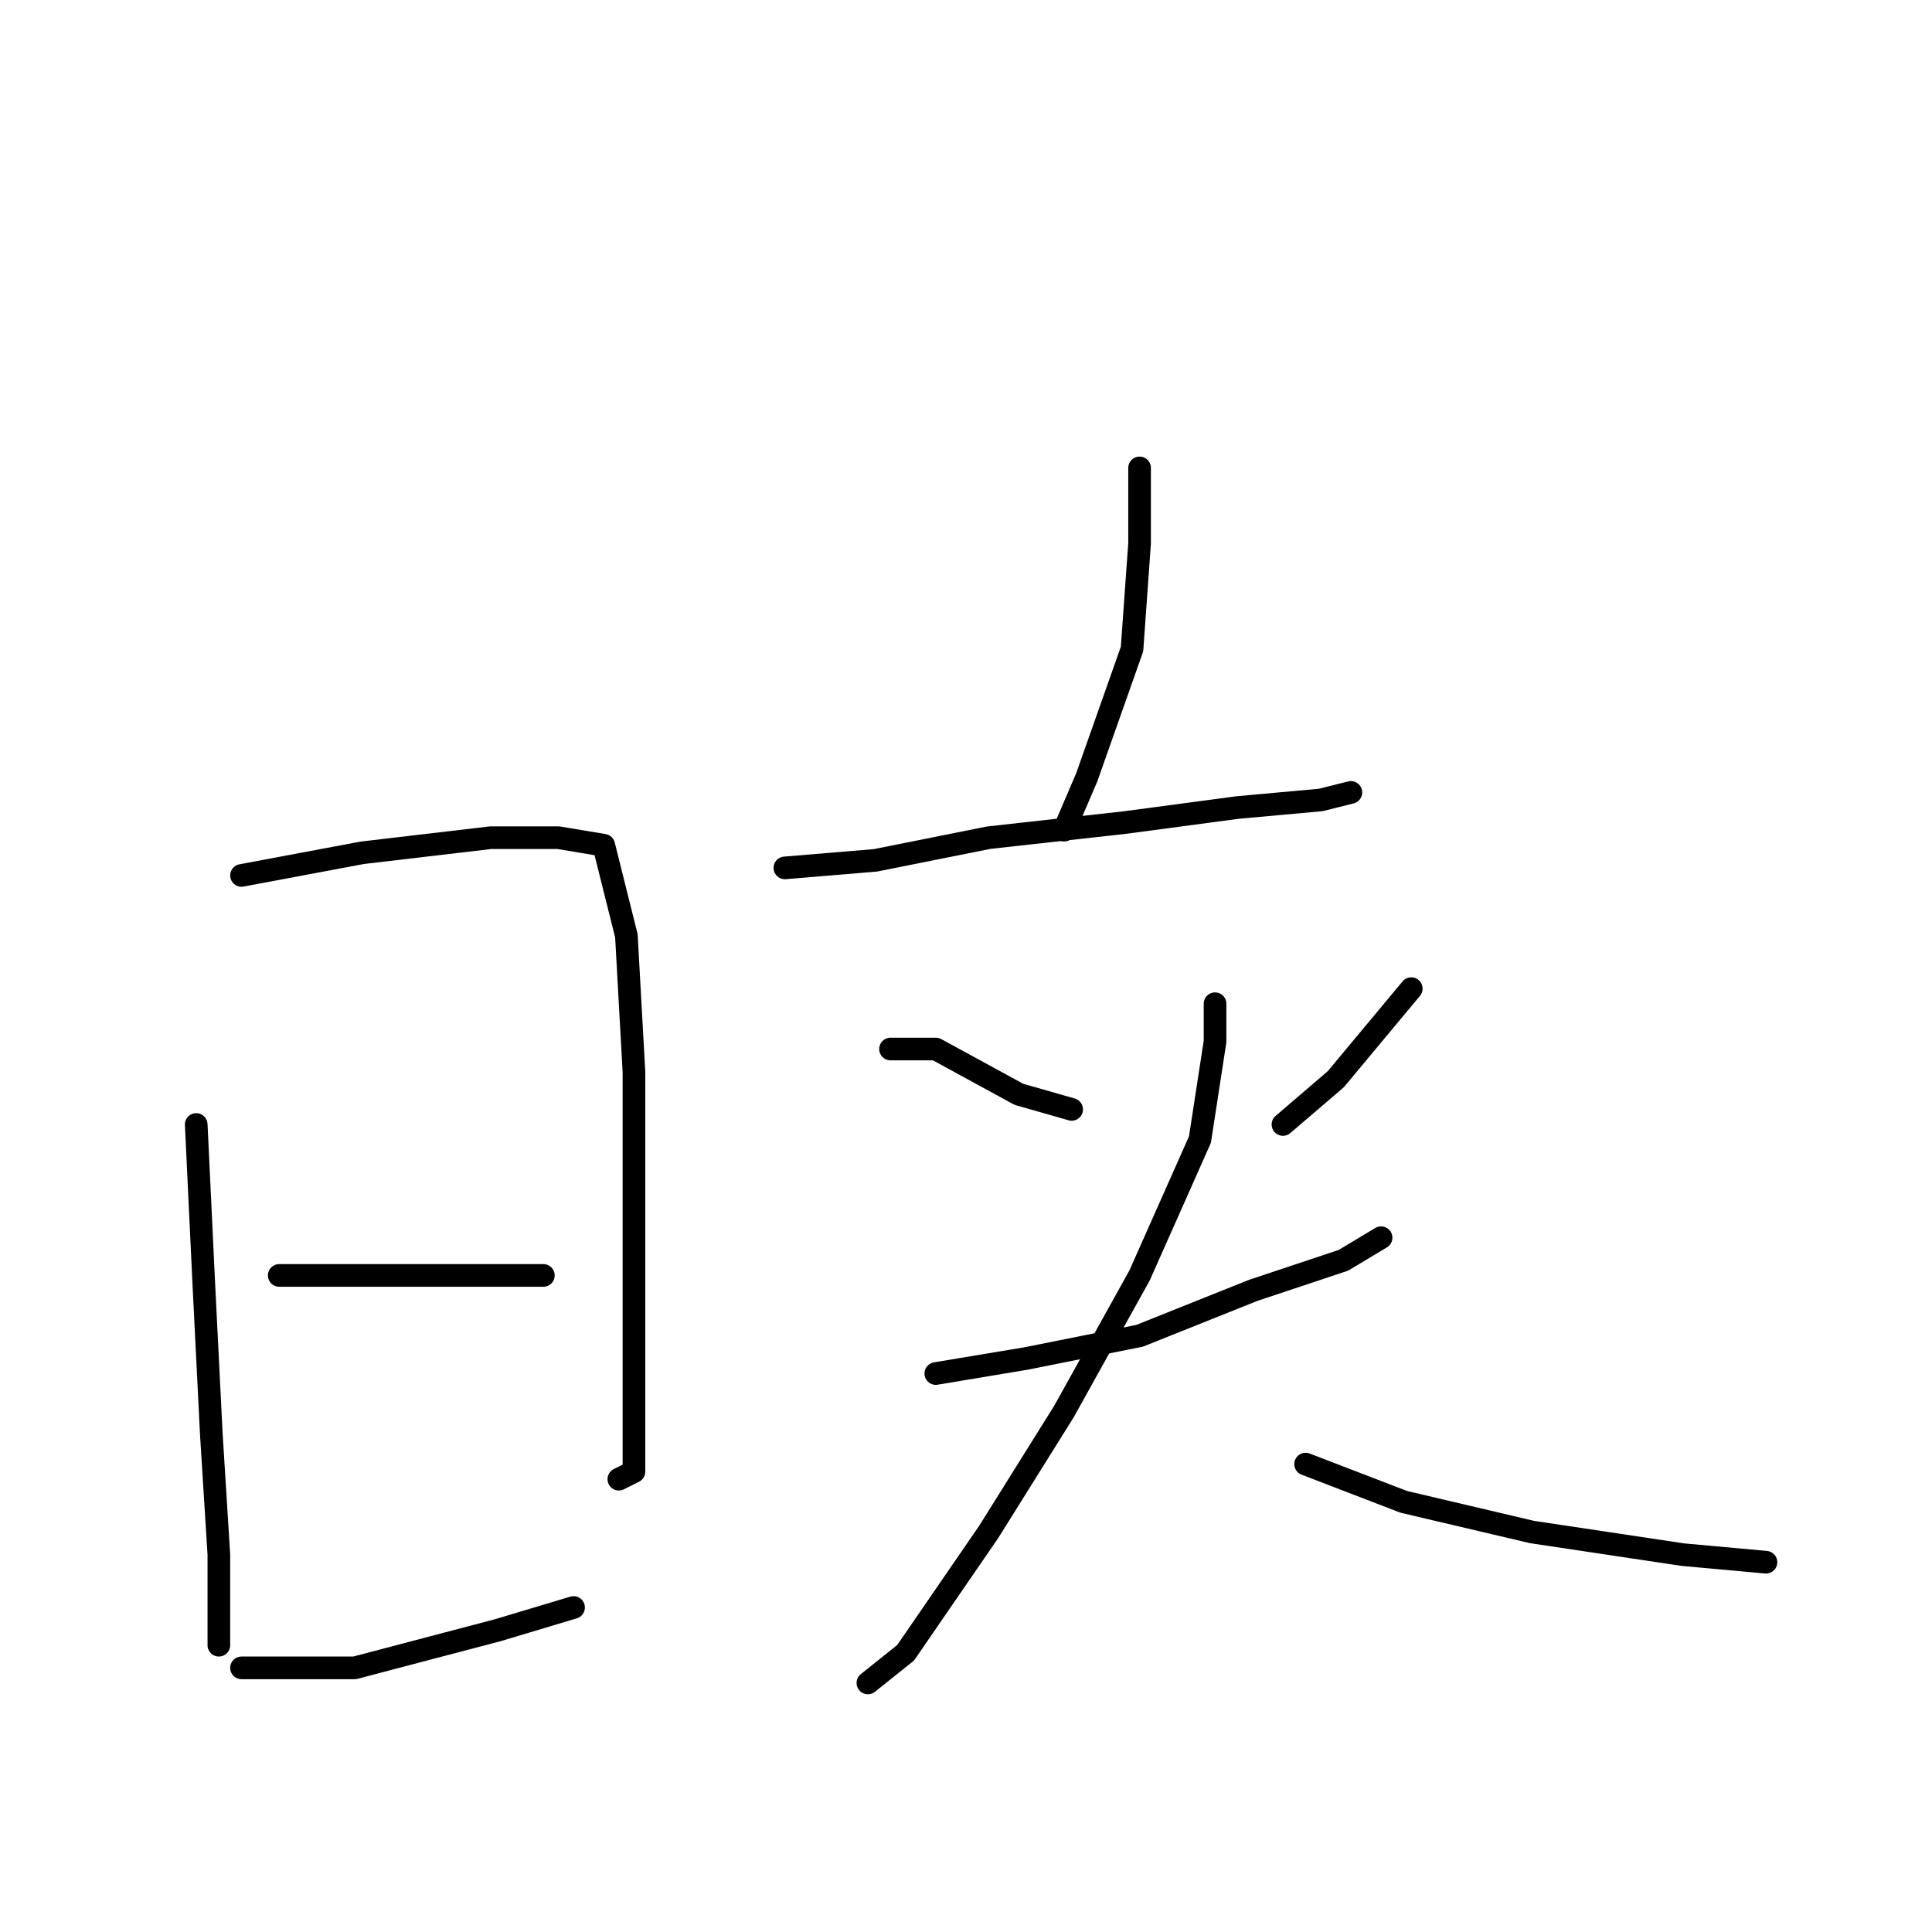 <?xml version="1.0" standalone="no"?>
    <svg width="256" height="256" xmlns="http://www.w3.org/2000/svg" version="1.1">
    <polyline stroke="black" stroke-width="3" stroke-linecap="round" fill="transparent" stroke-linejoin="round" points="26 149 27 170 28 190 29 206 29 216 29 218 29 218 " />
        <polyline stroke="black" stroke-width="3" stroke-linecap="round" fill="transparent" stroke-linejoin="round" points="32 116 48 113 65 111 74 111 80 112 83 124 84 142 84 160 84 177 84 189 84 195 82 196 82 196 " />
        <polyline stroke="black" stroke-width="3" stroke-linecap="round" fill="transparent" stroke-linejoin="round" points="37 169 51 169 66 169 72 169 72 169 " />
        <polyline stroke="black" stroke-width="3" stroke-linecap="round" fill="transparent" stroke-linejoin="round" points="32 221 47 221 66 216 76 213 76 213 " />
        <polyline stroke="black" stroke-width="3" stroke-linecap="round" fill="transparent" stroke-linejoin="round" points="151 62 151 72 150 86 144 103 141 110 141 110 " />
        <polyline stroke="black" stroke-width="3" stroke-linecap="round" fill="transparent" stroke-linejoin="round" points="104 115 116 114 131 111 149 109 164 107 175 106 179 105 179 105 " />
        <polyline stroke="black" stroke-width="3" stroke-linecap="round" fill="transparent" stroke-linejoin="round" points="118 139 124 139 135 145 142 147 142 147 " />
        <polyline stroke="black" stroke-width="3" stroke-linecap="round" fill="transparent" stroke-linejoin="round" points="187 131 177 143 170 149 170 149 " />
        <polyline stroke="black" stroke-width="3" stroke-linecap="round" fill="transparent" stroke-linejoin="round" points="124 182 136 180 151 177 166 171 178 167 183 164 183 164 " />
        <polyline stroke="black" stroke-width="3" stroke-linecap="round" fill="transparent" stroke-linejoin="round" points="161 133 161 138 159 151 151 169 141 187 131 203 120 219 115 223 115 223 " />
        <polyline stroke="black" stroke-width="3" stroke-linecap="round" fill="transparent" stroke-linejoin="round" points="173 194 186 199 203 203 223 206 234 207 234 207 " />
        </svg>